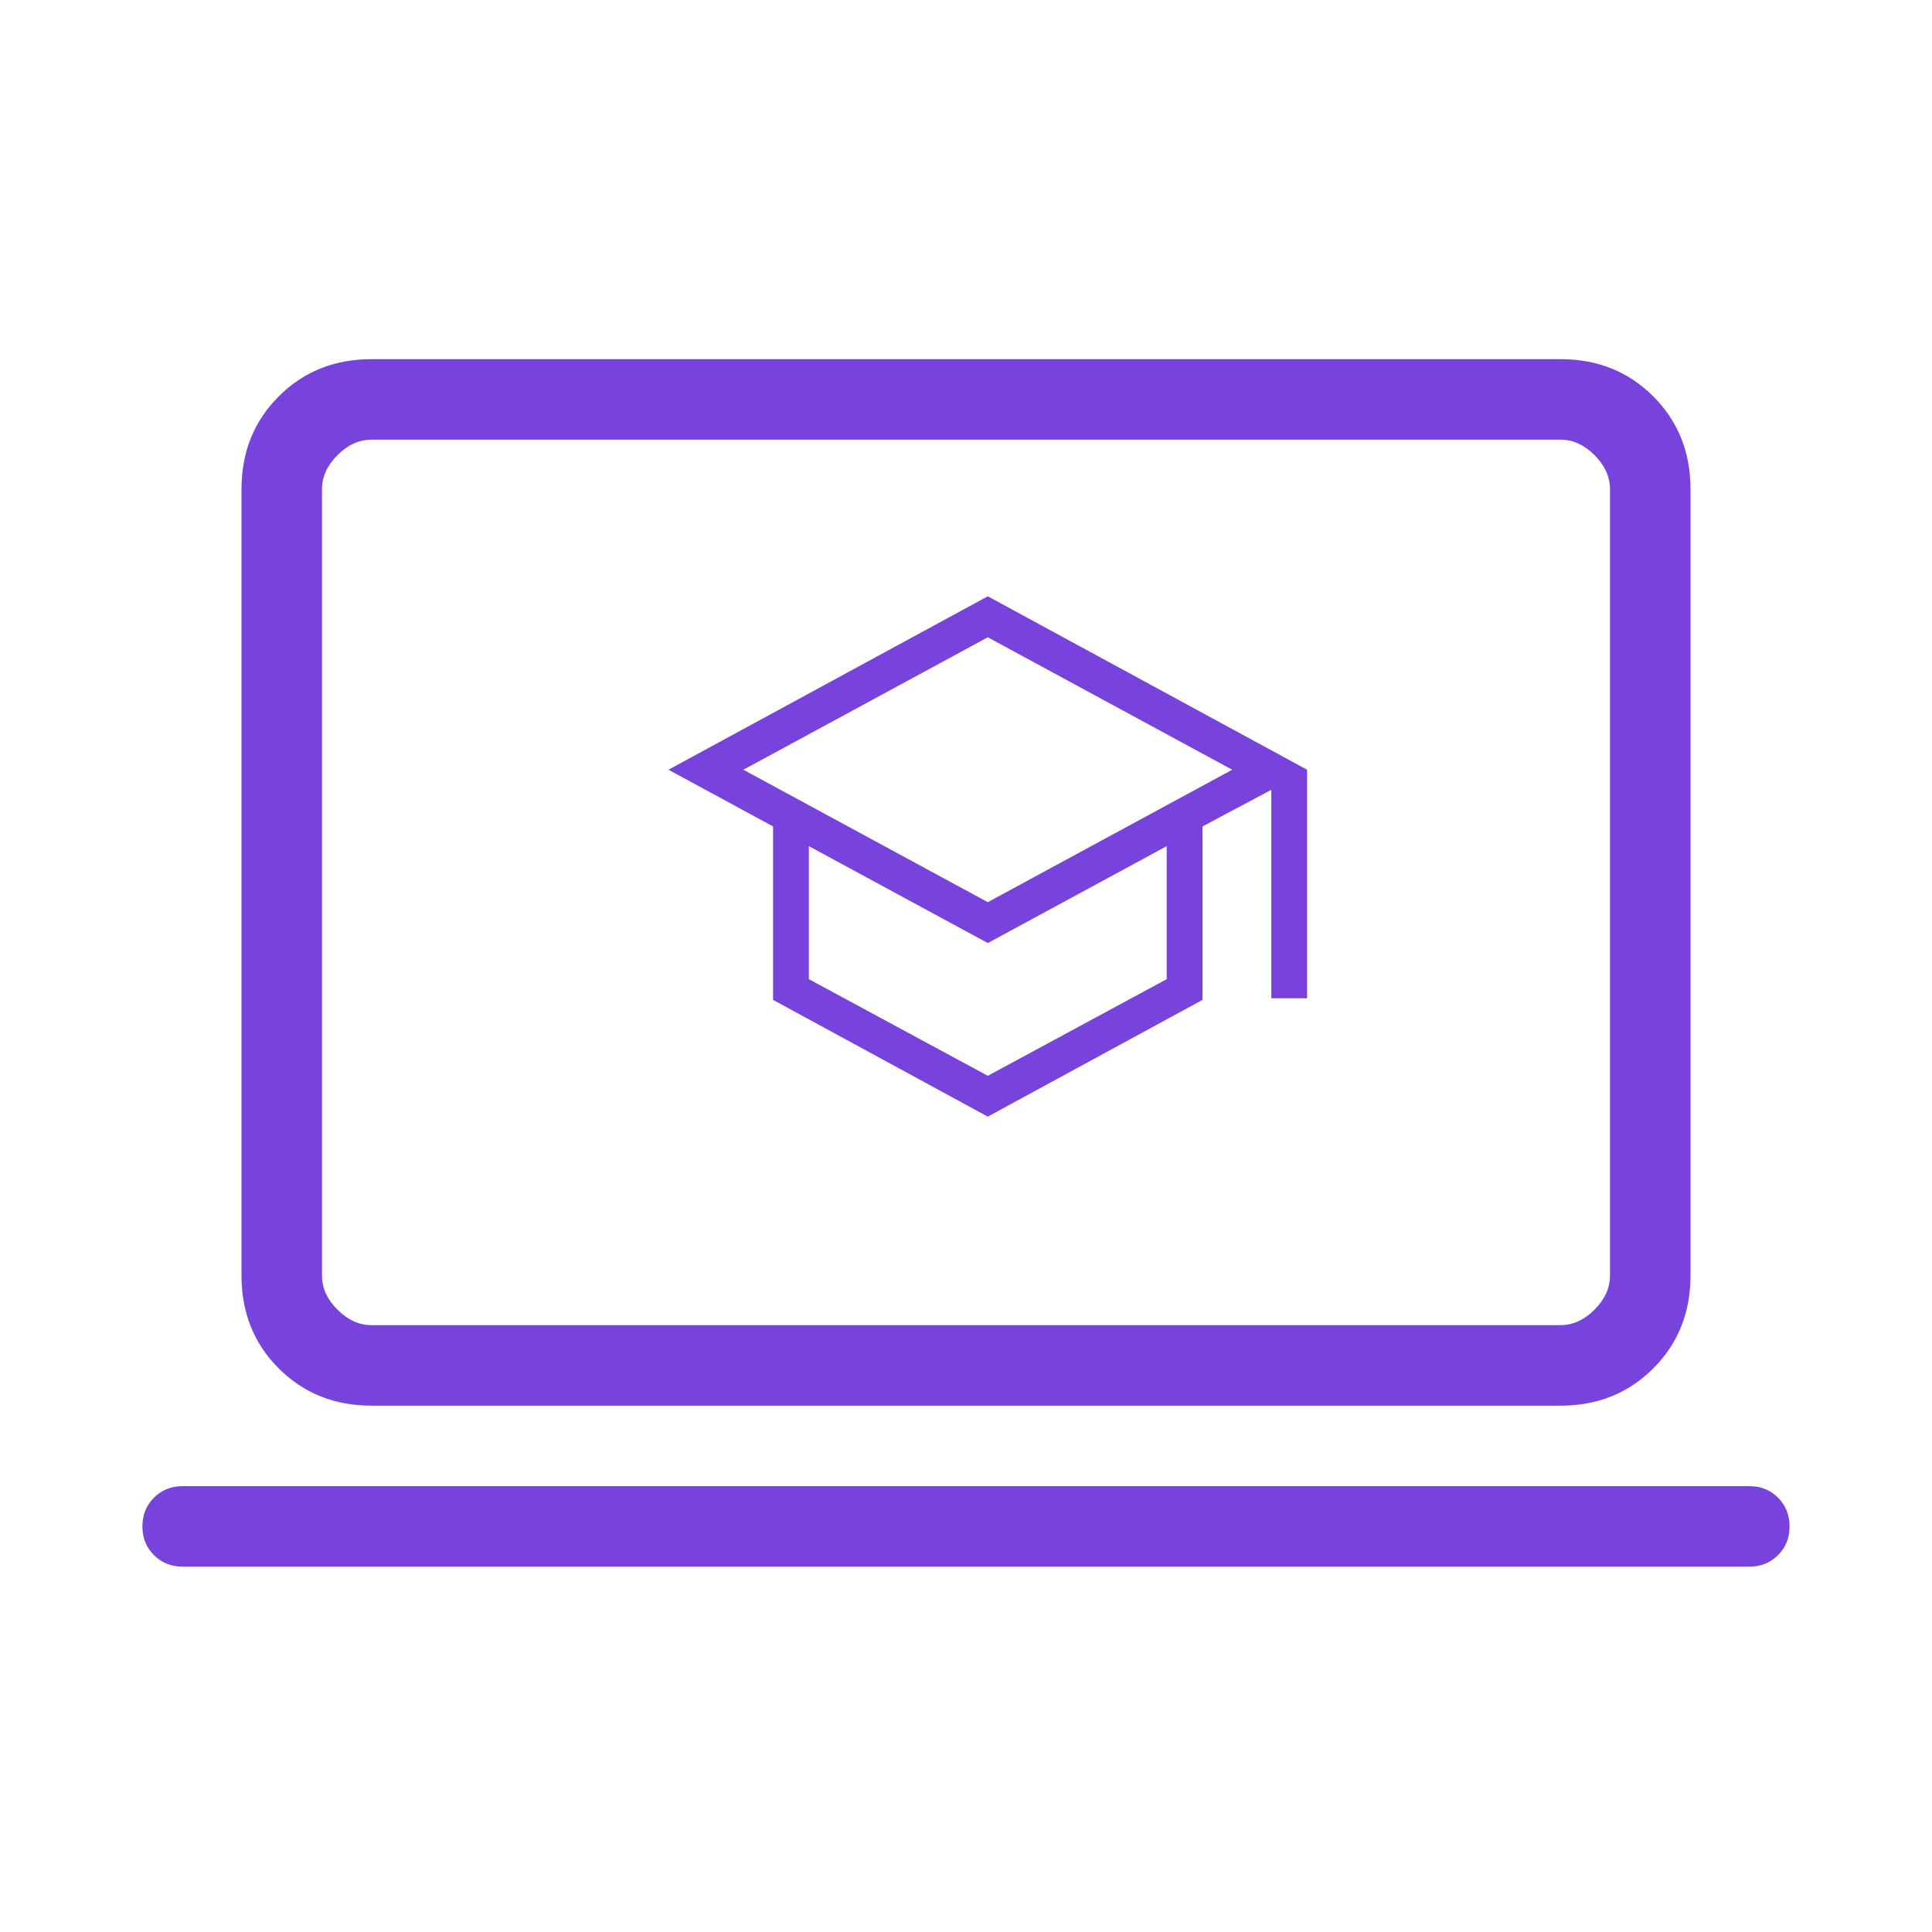 <svg width="97" height="97" viewBox="0 0 97 97" fill="none" xmlns="http://www.w3.org/2000/svg">
<mask id="mask0_63_47" style="mask-type:alpha" maskUnits="userSpaceOnUse" x="0" y="0" width="97" height="97">
<rect width="97" height="97" fill="#D9D9D9"/>
</mask>
<g mask="url(#mask0_63_47)">
<path d="M9.171 78.657C8.596 78.657 8.115 78.464 7.729 78.078C7.343 77.692 7.15 77.211 7.15 76.636C7.15 76.061 7.343 75.58 7.729 75.194C8.115 74.808 8.596 74.615 9.171 74.615H87.828C88.403 74.615 88.884 74.808 89.27 75.194C89.656 75.58 89.849 76.061 89.849 76.636C89.849 77.211 89.656 77.692 89.27 78.078C88.884 78.464 88.403 78.657 87.828 78.657H9.171ZM18.654 70.574C16.793 70.574 15.24 69.951 13.994 68.704C12.748 67.458 12.125 65.905 12.125 64.045V24.561C12.125 22.701 12.748 21.147 13.994 19.901C15.24 18.655 16.793 18.032 18.654 18.032H78.346C80.206 18.032 81.759 18.655 83.005 19.901C84.252 21.147 84.875 22.701 84.875 24.561V64.045C84.875 65.905 84.252 67.458 83.005 68.704C81.759 69.951 80.206 70.574 78.346 70.574H18.654ZM18.654 66.532H78.346C78.968 66.532 79.538 66.273 80.056 65.755C80.574 65.237 80.833 64.667 80.833 64.045V24.561C80.833 23.939 80.574 23.369 80.056 22.851C79.538 22.333 78.968 22.074 78.346 22.074H18.654C18.032 22.074 17.462 22.333 16.944 22.851C16.425 23.369 16.166 23.939 16.166 24.561V64.045C16.166 64.667 16.425 65.237 16.944 65.755C17.462 66.273 18.032 66.532 18.654 66.532Z" fill="#7743DC"/>
</g>
<path d="M49.594 56.062L38.814 50.202V41.493L33.562 38.646L49.594 29.938L65.625 38.646V50.119H63.828V39.655L60.373 41.493V50.202L49.594 56.062ZM49.594 45.295L61.866 38.646L49.594 31.997L37.322 38.646L49.594 45.295ZM49.594 54.013L58.577 49.161V42.482L49.594 47.348L40.611 42.482V49.161L49.594 54.013Z" fill="#7743DC"/>
</svg>

